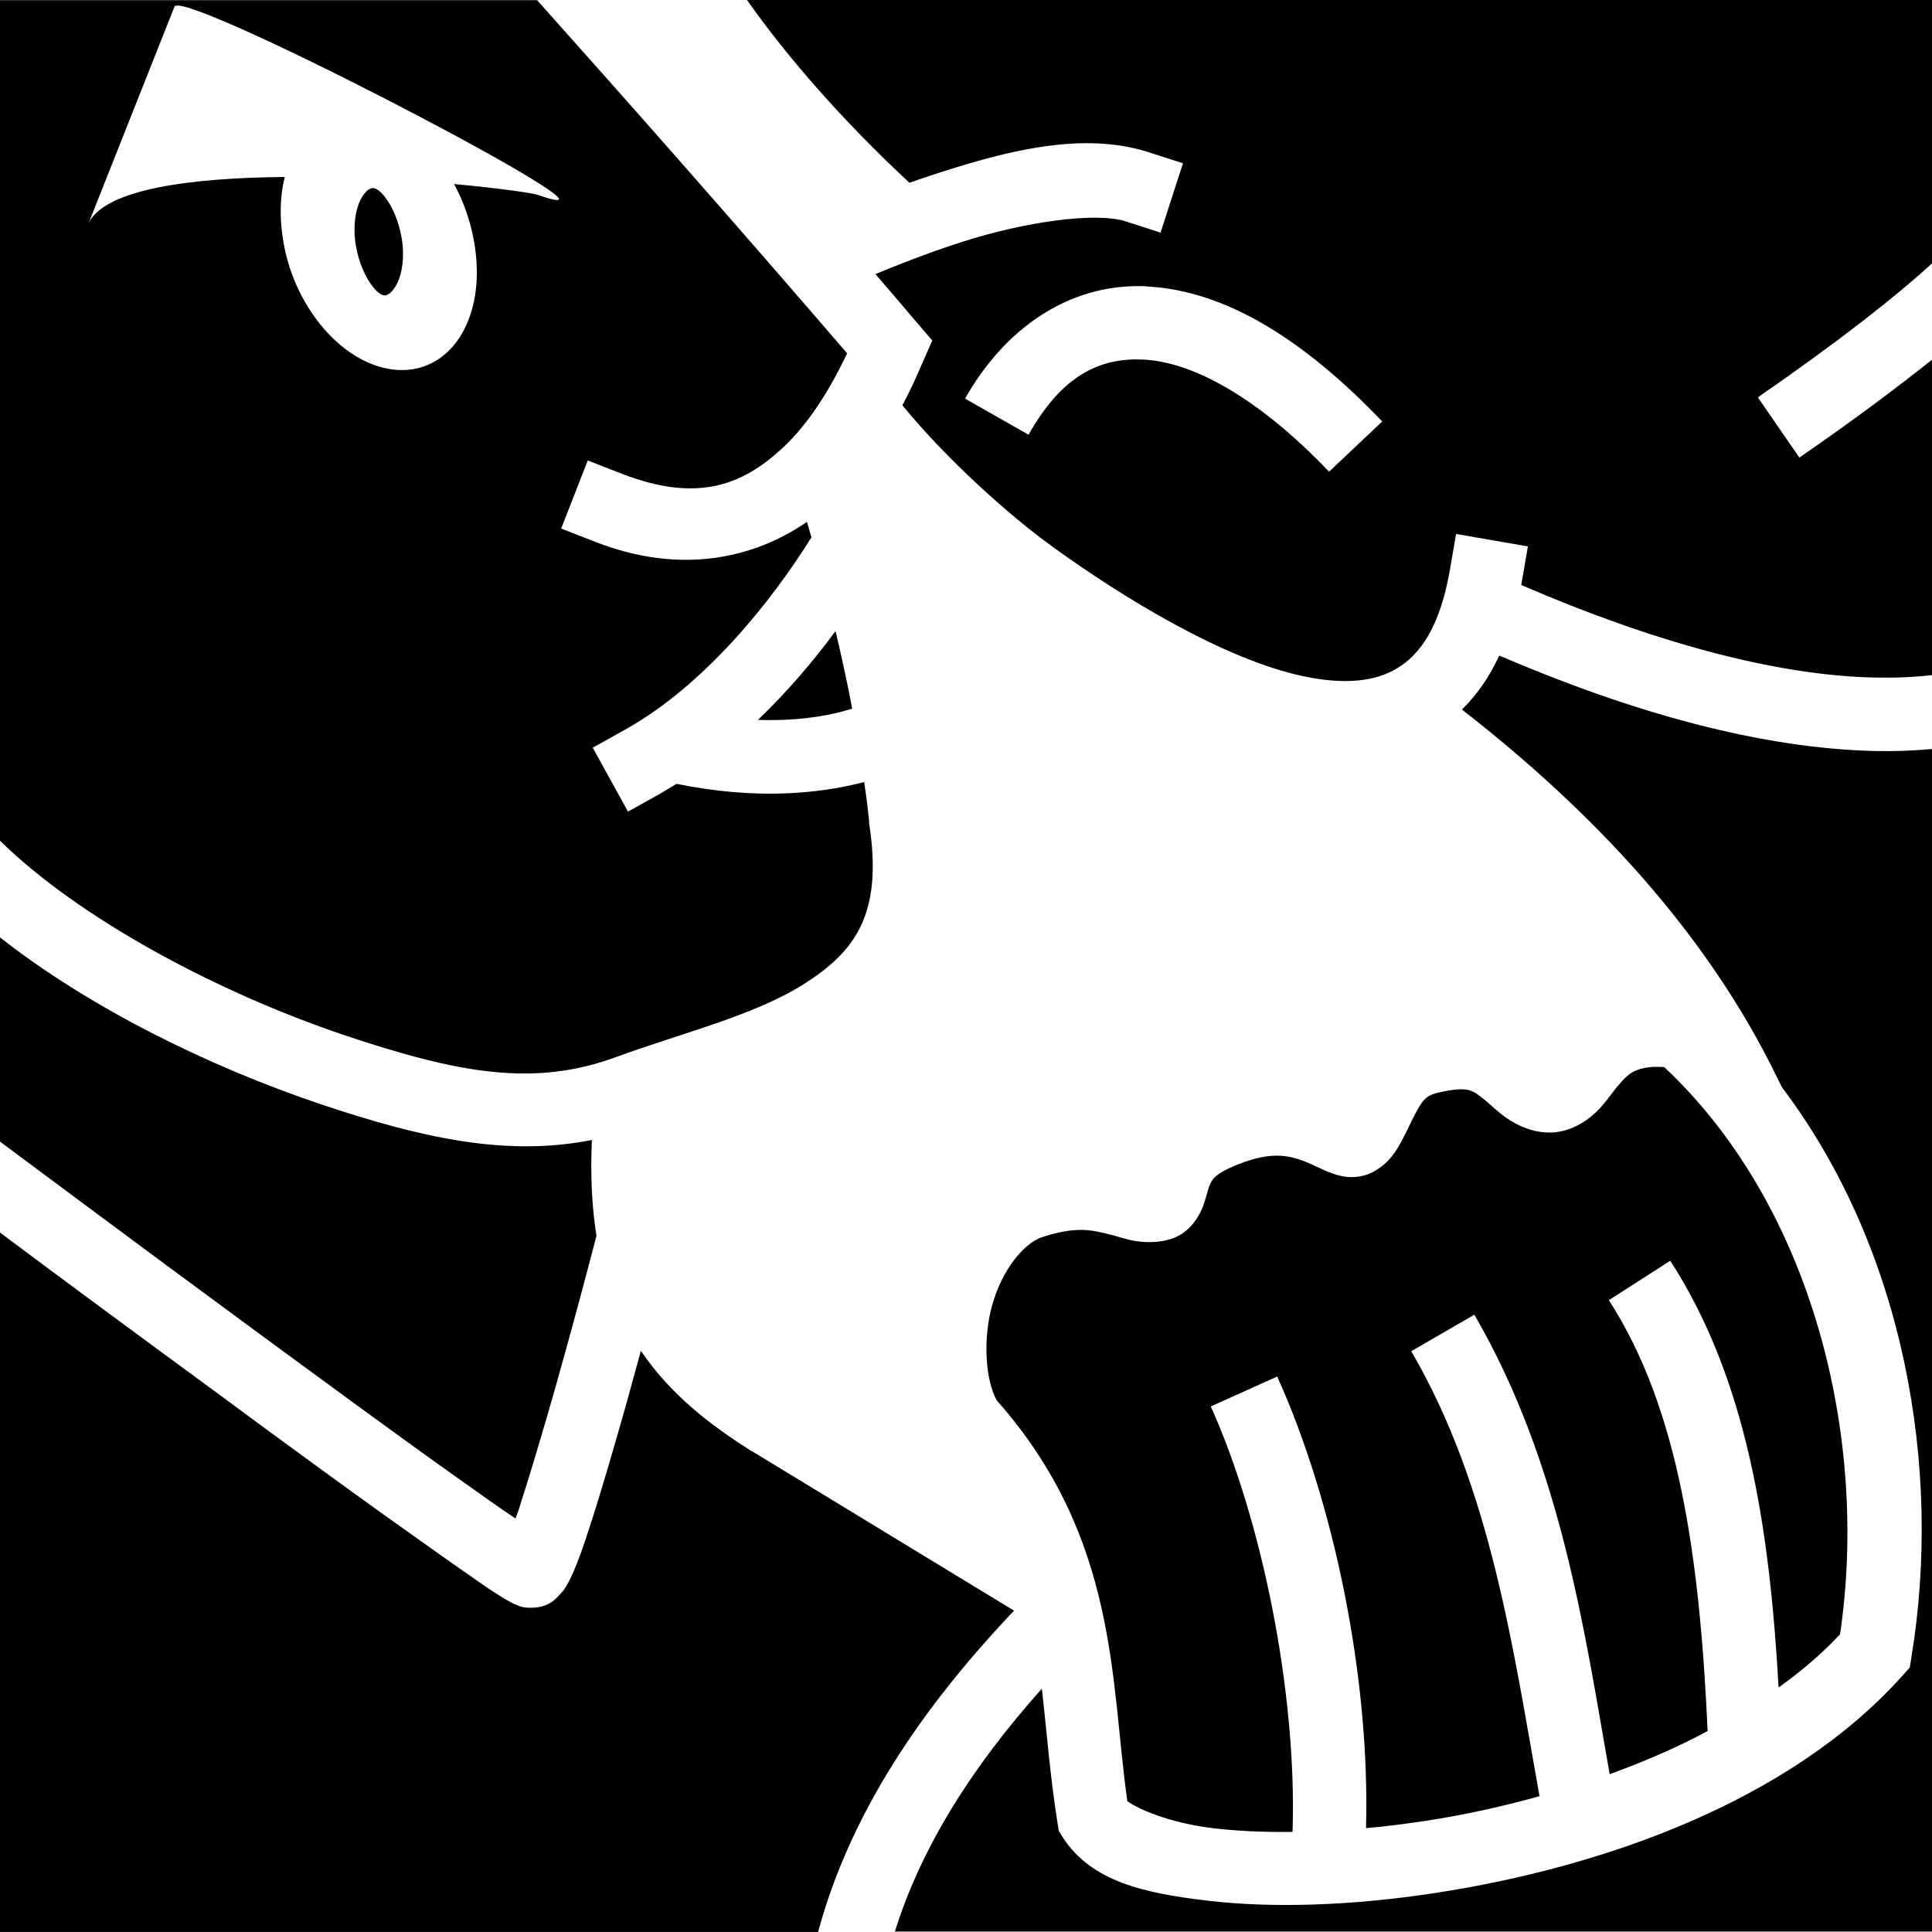 <?xml version="1.0" encoding="utf-8"?>
<!-- Generator: Adobe Illustrator 23.0.1, SVG Export Plug-In . SVG Version: 6.00 Build 0)  -->
<svg id="icon" version="1.1" xmlns="http://www.w3.org/2000/svg" xmlns:xlink="http://www.w3.org/1999/xlink" x="0px" y="0px"
	 viewBox="0 0 512 512" style="enable-background:new 0 0 512 512;" xml:space="preserve">
<g transform="translate(0 15) scale(1.1)">
	<path d="M0-13.6v202.5c18.8,18.5,51.9,36.4,83.1,46.9c27.5,9.2,45.6,12.5,65.4,5.2c15.5-5.7,33.4-10,45.4-17.7
		c12-7.7,18.9-16.6,15.5-38.5l0-0.2l0-0.2c-0.3-3.1-0.7-6.3-1.2-9.6c-0.2,0-0.3,0.1-0.5,0.1c-10.6,2.7-25.7,4.2-44.7,0.3
		c-1.3,0.8-2.7,1.6-4,2.4l-7.7,4.3l-8.5-15.4l7.7-4.3c19.1-10.6,35.3-30.8,45-46.4c-0.4-1.2-0.7-2.5-1.1-3.7
		c-12.6,8.7-30.3,12.9-51,4.8l-8.2-3.2l6.4-16.4l8.2,3.2c18.6,7.2,29.2,2.4,38.3-5.8c7.3-6.6,12.5-15.9,16-23.2
		c-25.8-30-50.4-57.9-74.7-85.1H0z M180-13.6c9.7,13.8,23,29,39.1,44c2.3-0.8,4.6-1.6,7.1-2.4c11.8-3.8,25.3-7.6,38-7.1
		c4.2,0.2,8.4,0.8,12.4,2.1l8.4,2.7l-5.4,16.7l-8.4-2.7c-7.5-2.4-25.1,0.3-39.6,5c-8.7,2.8-16.1,5.8-20.7,7.7
		c3.4,3.9,6.7,7.8,10.1,11.8l3.6,4.2l-2.2,5c-1.2,2.8-2.8,6.5-5,10.6c10.7,13.1,25.7,26.5,36.2,34.1c17,12.3,41.4,27.2,60.5,31.2
		c9.5,2,17.1,1.4,22.6-2c5.4-3.3,10.2-9.8,12.6-23.6l1.5-8.7l17.3,3l-1.5,8.7c0,0.2-0.1,0.4-0.1,0.6c31.2,13.5,61.2,21.9,85.5,22.3
		c4.7,0.1,9.2-0.1,13.5-0.6V73c-8.2,6.5-18.5,14.3-32,23.6l-10-14.5c20.5-14.2,33.3-24.4,42-32.3v-63.5H180z M42.9-12.3
		c10.8,0.6,116,55.8,86.6,45.6c-1.6-0.5-9.4-1.6-20.1-2.6c2.9,5.4,4.7,11.3,5.3,17.5c0.7,7.6-0.7,14.4-4,19.5
		c-3.3,5.1-9.1,8.8-16.7,7.6c-7.6-1.2-14.2-6.8-18.5-13C71.1,56,68.5,48.7,67.8,41c-0.4-4.3-0.1-8.4,0.8-12
		c-22.2,0.2-43,2.8-47.2,11l20.7-52.2C42.3-12.2,42.5-12.3,42.9-12.3L42.9-12.3z M90.1,31.7c-0.5-0.1-1.5,0-2.8,2
		c-1.3,2-2.2,5.6-1.8,10c0.4,4.4,2,8.4,3.7,10.9c1.7,2.4,2.7,2.8,3.2,2.9c0.5,0.1,1.5,0,2.8-2c1.3-2,2.2-5.6,1.8-10
		c-0.4-4.4-2-8.4-3.7-10.9S90.5,31.8,90.1,31.7z M274.9,55.3c0.6,0,1.1,0,1.7,0.1c18.2,1,37,12.2,56.4,32.5L320.2,100
		c-17.6-18.4-33.2-26.4-44.6-27c-11.4-0.6-20.2,4.6-27.8,18.1l-15.3-8.7C242.1,65.4,257.4,55,274.9,55.3L274.9,55.3z M201.3,138.4
		c-5.3,7.2-11.6,14.6-18.7,21.4c8.5,0.3,15.4-0.7,20.6-2.1c0.7-0.2,1.4-0.4,2.1-0.6C204.2,151.1,202.8,144.8,201.3,138.4
		L201.3,138.4z M361.2,144.3c-2.4,5.2-5.4,9.5-9,13c31.1,24.2,59,53.5,76.2,89.2l0.9,1.8c29.4,38.9,38.7,91.6,31.2,137.3l-0.4,2.5
		l-1.7,1.9c-27.2,30.4-72.2,46.2-112.5,52.4c-20.2,3.1-39.2,3.7-54.7,1.9c-15.5-1.8-28.2-4.6-35.1-15.2l-1-1.6l-0.3-1.8
		c-1.8-11.2-2.6-22-3.8-32.5c-16.7,18.7-29,38-35.4,58.5h250.1V166.8c-4.5,0.4-9.1,0.6-13.8,0.5C424.2,166.7,393.1,158,361.2,144.3
		L361.2,144.3z M0,212.2v49.2c8.9,6.6,32.7,24.4,61.4,45.5c17.3,12.7,34.7,25.5,48.1,35c6,4.3,10.8,7.7,14.7,10.3
		c0.4-1.2,0.7-1.8,1.1-3.2c2.5-7.7,5.6-18.2,8.6-28.7c4.6-16.3,8.1-29.7,9.8-36.2c-1.1-6.9-1.5-14.6-1.1-23.1
		c-20.6,4.1-41.1-0.5-65-8.5C49.9,243.2,21.4,229,0,212.2L0,212.2z M399.6,243.4c-0.5,0-1.1,0-1.5,0c-4.7,0.4-6.1,2-8,4.2
		c-1.3,1.4-2.5,3.4-4.7,5.8c-2.2,2.4-6.4,5.6-11.5,5.8c-4.5,0.2-8.6-1.8-11.1-3.6c-2.5-1.8-4-3.4-5.3-4.4c-2.7-2.1-3.6-3.3-11-1.6
		c-3.1,0.7-3.9,2-5.7,5.4c-0.9,1.7-1.8,3.8-3.1,6.2c-1.3,2.4-3,5.4-6.9,7.5c-2.8,1.5-5.8,1.4-7.6,1c-1.8-0.4-2.9-0.9-3.9-1.3
		c-2-0.9-3.6-1.7-5.4-2.4c-3.6-1.3-7.8-2.2-15.4,0.8c-6.4,2.5-6.6,4-7.3,5.7c-0.3,0.9-0.5,1.9-1.2,4c-0.7,2.1-2.8,6.4-7.2,8.1
		c-3.7,1.4-7.5,1.1-10.1,0.6c-2.6-0.6-4.5-1.3-6.4-1.7c-3.8-0.9-7.5-1.6-15.2,0.9c-4.5,1.5-9.7,7.9-12.1,16.5
		c-2.3,8.5-1.5,18,1.1,22.8c29.5,33.3,27.4,68,31.5,96.6c2.2,1.6,9.7,5.3,21.4,6.6c5.5,0.6,11.7,0.9,18.4,0.8
		c1.1-33.5-7.4-75.2-19.7-102.5l16-7.2c13.6,30.1,22.4,72.3,21.4,108.8c4.6-0.4,9.2-1,14-1.7c9.2-1.4,18.5-3.4,27.8-6
		c-6.4-35.6-11.7-74.3-30.9-107.2l15.2-8.8c20.9,36,26.5,76.1,32.6,110.7c8.2-3,16.2-6.4,23.6-10.4c-1.9-41.8-6.9-77.7-23.8-103.8
		l14.8-9.5c18.4,28.5,23.9,63.9,26.1,102.8c5.5-3.9,10.5-8.2,14.8-12.8c7-47.3-6.6-103.1-42.3-136.6
		C400.7,243.4,400.1,243.4,399.6,243.4L399.6,243.4z M0,283.3v168.5h197.1c7.6-28.2,24.6-53.6,47.2-77.4l-63.1-38.4l-0.1,0
		c-9.6-6.1-19.4-13.4-26.7-24.2c-1.2,4.3-2.4,8.7-3.6,13.1c-3,10.6-6.1,21.3-8.8,29.5c-1.3,4.1-2.5,7.5-3.7,10.3
		c-0.6,1.4-1.1,2.5-1.9,3.8c-0.4,0.7-0.8,1.3-1.8,2.3c-0.9,1-2.7,2.9-6.7,2.9c-2.4,0-2.9-0.5-3.5-0.7c-0.6-0.2-0.9-0.4-1.3-0.6
		c-0.7-0.4-1.3-0.7-2.1-1.2c-1.4-0.9-3.2-2-5.3-3.5c-4.2-2.9-9.9-6.9-16.6-11.7C85.8,346.6,68.3,333.8,51,321
		C30.8,306.2,13.2,293.2,0,283.3z"/>
</g>
</svg>
